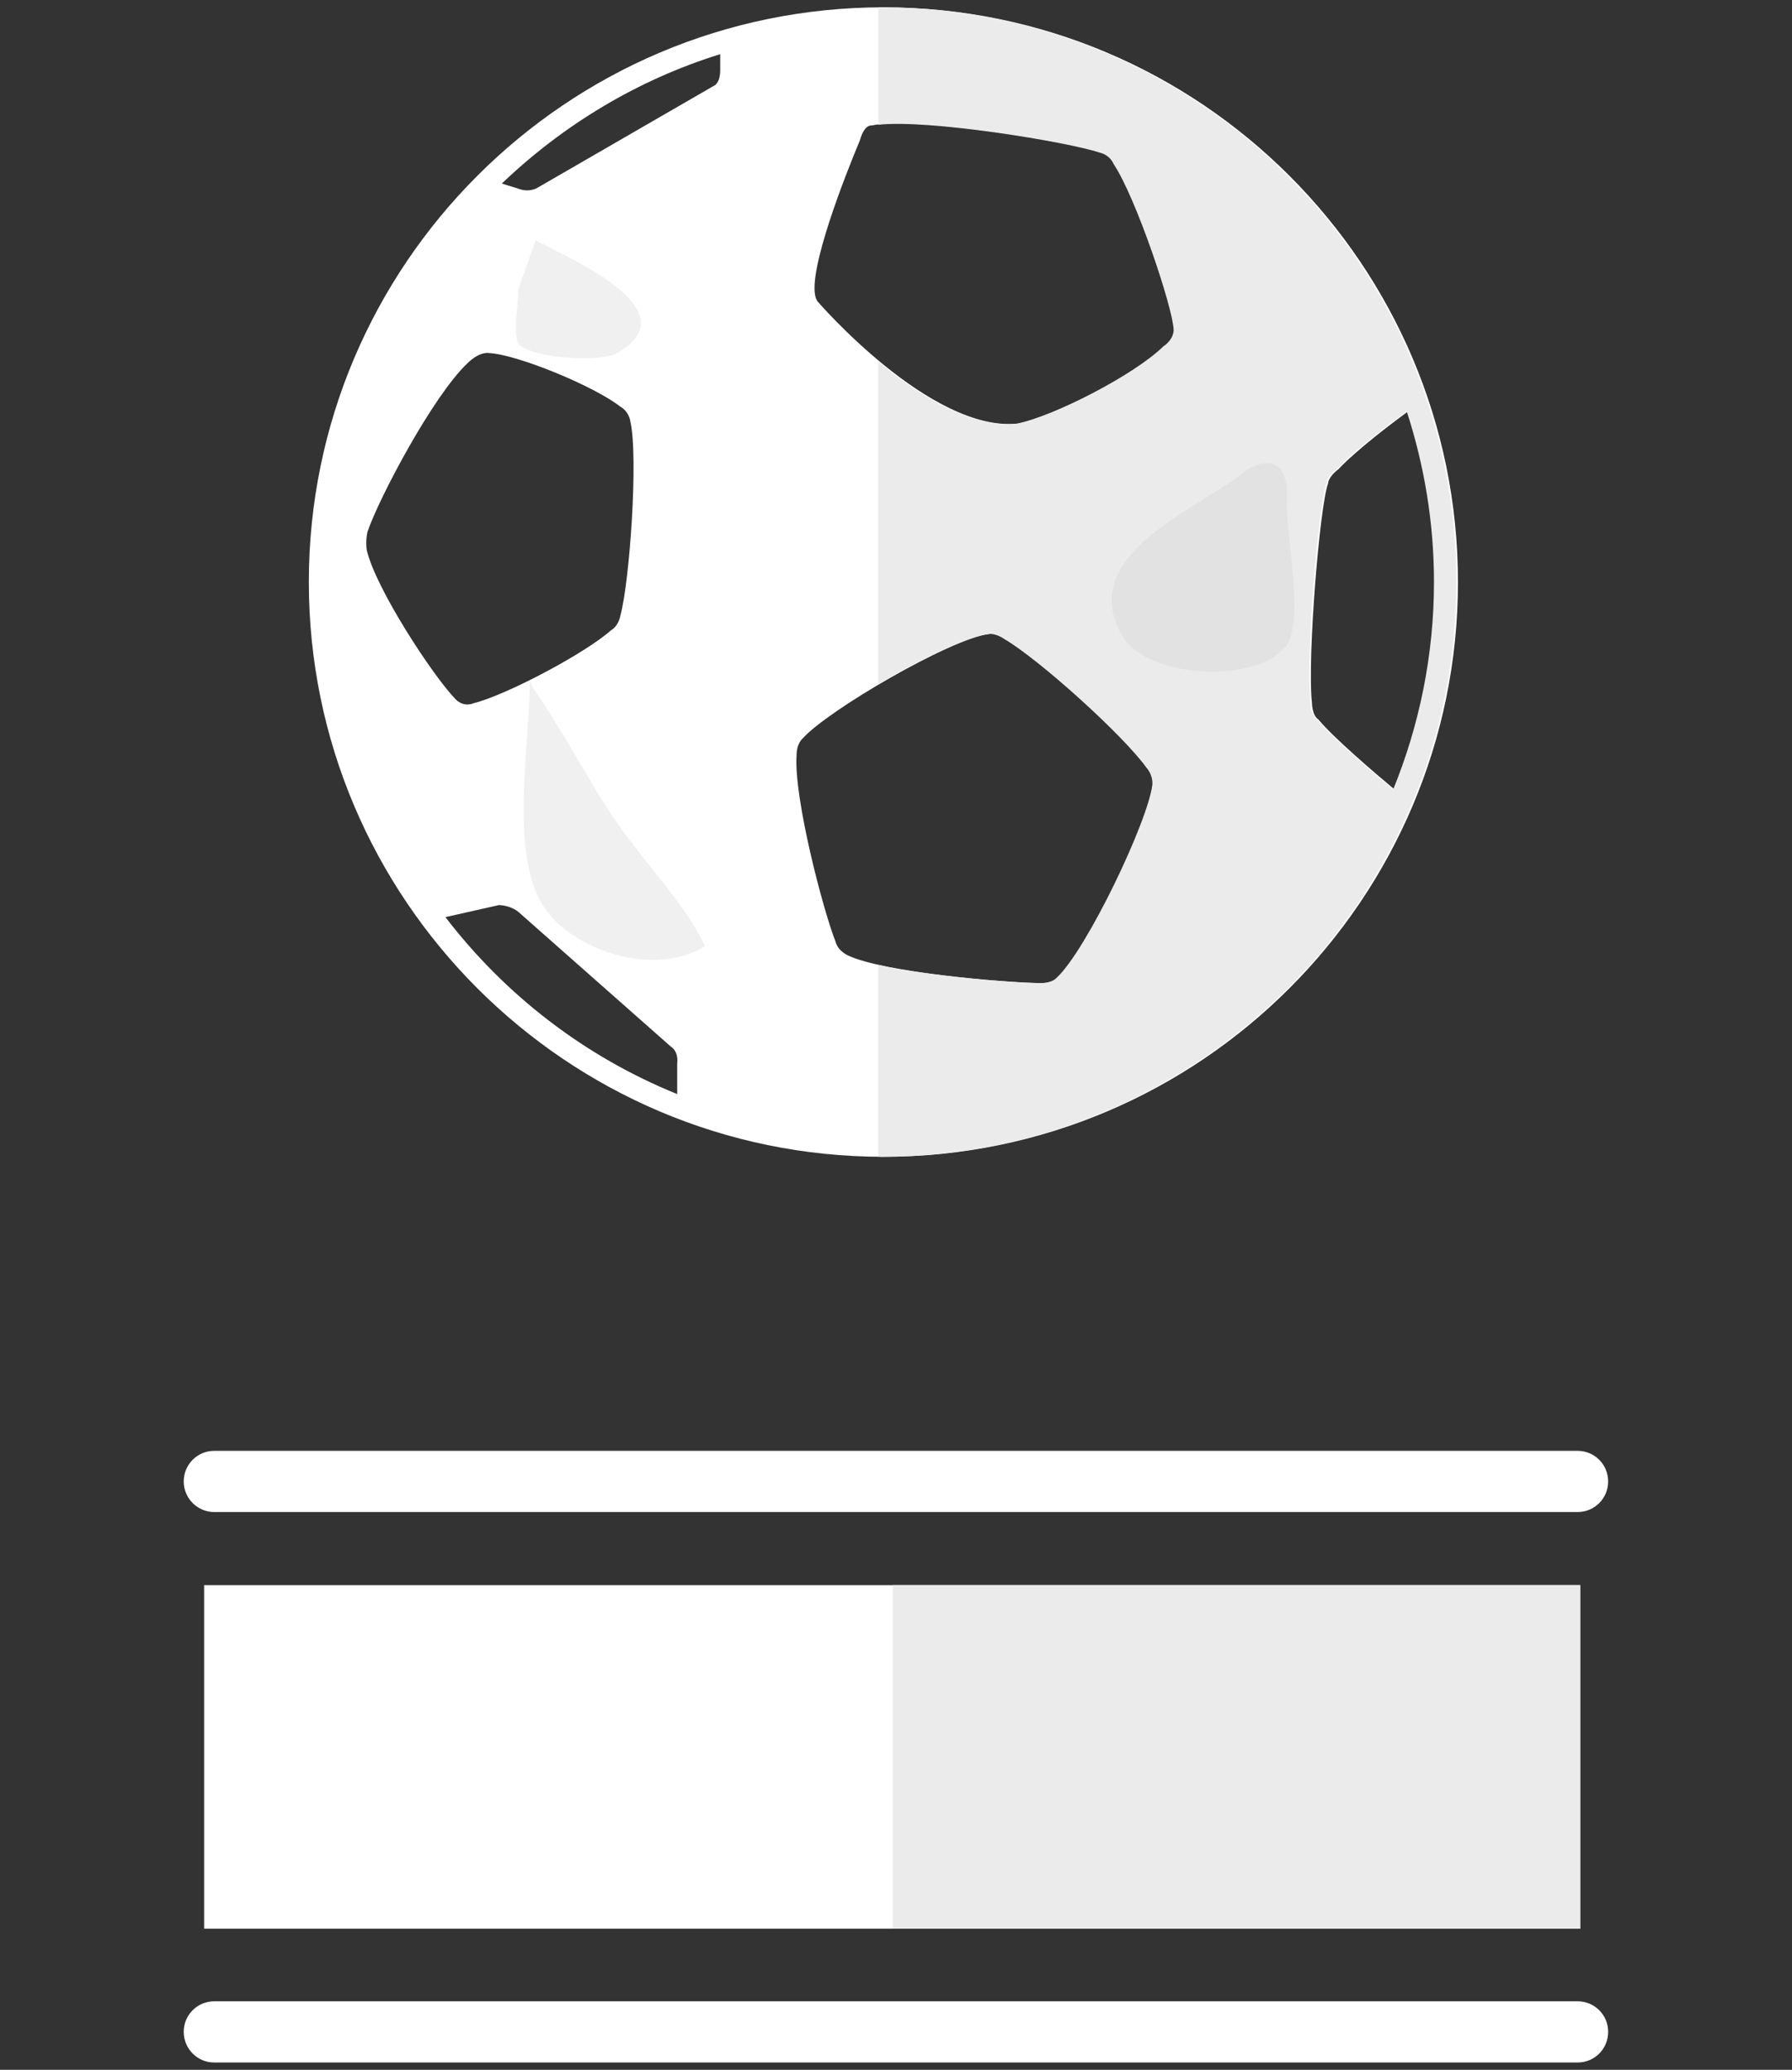 <?xml version="1.0" encoding="utf-8"?>
<!-- Generator: Adobe Illustrator 16.0.0, SVG Export Plug-In . SVG Version: 6.00 Build 0)  -->
<!DOCTYPE svg PUBLIC "-//W3C//DTD SVG 1.1//EN" "http://www.w3.org/Graphics/SVG/1.1/DTD/svg11.dtd">
<svg version="1.1" id="Capa_1" xmlns="http://www.w3.org/2000/svg" xmlns:xlink="http://www.w3.org/1999/xlink" x="0px" y="0px"
	 width="24.951px" height="28.811px" viewBox="0 0 24.951 28.811" enable-background="new 0 0 24.951 28.811" xml:space="preserve">
<rect x="0" y="0" width="24.951" height="28.811" fill="#333333" stroke="none"/>
<g>
	<g>
		<path fill="none" d="M7.22,2.627c0,0,0.129,0.059,0.262-0.012l2.461-1.422c0,0,0.09-0.033,0.086-0.232V0.754
			C8.875,1.111,7.841,1.738,6.987,2.555L7.22,2.627z"/>
		<path fill="none" d="M6.599,9.787c0.453-0.113,1.553-0.695,1.906-1.012c0.111-0.064,0.133-0.207,0.133-0.207
			c0.13-0.475,0.252-2.217,0.138-2.705c0,0-0.013-0.131-0.142-0.205c-0.362-0.283-1.43-0.725-1.828-0.744
			c0,0-0.126-0.027-0.299,0.145c-0.479,0.453-1.232,1.879-1.39,2.344c-0.03,0.127-0.011,0.252-0.011,0.252
			c0.121,0.535,0.916,1.744,1.228,2.068C6.334,9.723,6.437,9.854,6.599,9.787z"/>
		<path fill="none" d="M14.004,8.893c-0.144-0.098-0.243-0.064-0.243-0.064c-0.531,0.068-2.234,1.061-2.582,1.449
			c0,0-0.088,0.066-0.088,0.24c-0.04,0.586,0.368,2.152,0.546,2.6c0.034,0.125,0.171,0.184,0.171,0.184
			c0.5,0.234,2.17,0.377,2.688,0.385c0,0,0.163,0.006,0.237-0.072c0.418-0.381,1.277-2.186,1.336-2.693c0,0,0.014-0.127-0.08-0.232
			C15.669,10.238,14.487,9.172,14.004,8.893z"/>
		<path fill="none" d="M7.224,12.697c0,0-0.093-0.09-0.274-0.1l-0.747,0.168c0.832,1.086,1.941,1.943,3.227,2.463v-0.428
			c0,0,0.027-0.158-0.089-0.234L7.224,12.697z"/>
		<path fill="#FFFFFF" d="M12.3,0.102c-4.412,0-8,3.588-8,8c0,4.41,3.588,8,8,8c4.411,0,8-3.59,8-8
			C20.3,3.689,16.711,0.102,12.3,0.102z M5.117,7.402c0.157-0.465,0.911-1.891,1.39-2.344C6.68,4.887,6.806,4.914,6.806,4.914
			c0.398,0.02,1.466,0.461,1.828,0.744c0.129,0.074,0.142,0.205,0.142,0.205c0.114,0.488-0.008,2.23-0.138,2.705
			c0,0-0.021,0.143-0.133,0.207C8.151,9.092,7.052,9.674,6.599,9.787C6.437,9.854,6.334,9.723,6.334,9.723
			C6.022,9.398,5.228,8.189,5.106,7.654C5.106,7.654,5.087,7.529,5.117,7.402z M9.429,14.801v0.428
			c-1.285-0.52-2.395-1.377-3.227-2.463l0.747-0.168c0.182,0.01,0.274,0.1,0.274,0.1l2.116,1.869
			C9.456,14.643,9.429,14.801,9.429,14.801z M10.028,0.961c0.004,0.199-0.086,0.232-0.086,0.232L7.481,2.615
			C7.349,2.686,7.22,2.627,7.22,2.627L6.987,2.555c0.854-0.816,1.888-1.443,3.041-1.801V0.961z M16.069,10.92
			c-0.059,0.508-0.918,2.312-1.336,2.693c-0.074,0.078-0.237,0.072-0.237,0.072c-0.519-0.008-2.188-0.15-2.688-0.385
			c0,0-0.137-0.059-0.171-0.184c-0.178-0.447-0.586-2.014-0.546-2.6c0-0.174,0.088-0.24,0.088-0.24
			c0.348-0.389,2.051-1.381,2.582-1.449c0,0,0.1-0.033,0.243,0.064c0.483,0.279,1.665,1.346,1.985,1.795
			C16.083,10.793,16.069,10.92,16.069,10.92z M16.362,4.615c-0.019,0.133-0.141,0.205-0.141,0.205
			c-0.4,0.395-1.529,0.975-2.041,1.076c-1.22,0.131-2.799-1.703-2.799-1.703c-0.012-0.02-0.021-0.041-0.026-0.059
			c-0.106-0.381,0.421-1.711,0.619-2.184c0.063-0.227,0.164-0.203,0.164-0.203c0.571-0.133,2.722,0.217,3.201,0.377
			c0,0,0.131,0.025,0.19,0.158c0.311,0.469,0.819,1.988,0.834,2.301C16.366,4.594,16.364,4.604,16.362,4.615z M18.358,10.016
			c-0.09-0.057-0.091-0.229-0.091-0.229c-0.068-0.629,0.11-2.754,0.224-3.055c0,0-0.004-0.088,0.145-0.201
			c0.254-0.27,0.751-0.645,0.972-0.807c0.243,0.75,0.38,1.547,0.38,2.377c0,1.021-0.205,1.998-0.568,2.891
			C19.15,10.768,18.56,10.262,18.358,10.016z"/>
	</g>
	<g>
		<path fill="none" d="M6.576,9.787C7.03,9.674,8.129,9.092,8.483,8.775c0.11-0.064,0.132-0.207,0.132-0.207
			c0.13-0.475,0.251-2.217,0.138-2.705c0,0-0.012-0.131-0.142-0.205c-0.362-0.283-1.43-0.725-1.827-0.744
			c0,0-0.127-0.027-0.299,0.145c-0.48,0.453-1.233,1.879-1.392,2.344c-0.028,0.127-0.01,0.252-0.01,0.252
			c0.122,0.535,0.915,1.744,1.228,2.068C6.312,9.723,6.414,9.854,6.576,9.787z"/>
		<path fill="none" d="M7.2,12.697c0,0-0.092-0.09-0.273-0.1l-0.748,0.168c0.832,1.086,1.941,1.943,3.228,2.463v-0.428
			c0,0,0.028-0.158-0.089-0.234L7.2,12.697z"/>
		<path fill="none" d="M11.068,10.518c-0.04,0.586,0.367,2.152,0.545,2.6c0.035,0.125,0.171,0.184,0.171,0.184
			c0.104,0.049,0.264,0.092,0.445,0.133V9.521c-0.479,0.281-0.916,0.58-1.072,0.756C11.157,10.277,11.068,10.344,11.068,10.518z"/>
		<path fill="none" d="M11.952,1.951c-0.197,0.473-0.725,1.803-0.619,2.184c0.006,0.018,0.016,0.039,0.025,0.059
			c0,0,0.364,0.418,0.871,0.84V1.736c-0.036,0.004-0.084,0.004-0.113,0.012C12.116,1.748,12.017,1.725,11.952,1.951z"/>
		<path fill="none" d="M7.198,2.627c0,0,0.127,0.059,0.262-0.012l2.461-1.422c0,0,0.088-0.033,0.086-0.232V0.754
			C8.853,1.111,7.817,1.738,6.965,2.555L7.198,2.627z"/>
		<path fill="none" d="M14.157,5.896c0.513-0.102,1.641-0.682,2.042-1.076c0,0,0.122-0.072,0.142-0.205
			c0.001-0.012,0.002-0.021,0.001-0.031c-0.015-0.312-0.522-1.832-0.835-2.301c-0.059-0.133-0.189-0.158-0.189-0.158
			c-0.454-0.152-2.402-0.469-3.088-0.389v3.297C12.787,5.496,13.52,5.965,14.157,5.896z"/>
		<path fill="none" d="M14.474,13.686c0,0,0.164,0.006,0.237-0.072c0.417-0.381,1.278-2.186,1.336-2.693
			c0,0,0.013-0.127-0.081-0.232c-0.319-0.449-1.502-1.516-1.984-1.795c-0.144-0.098-0.243-0.064-0.243-0.064
			c-0.291,0.037-0.93,0.354-1.509,0.693v3.912C12.932,13.588,14.062,13.68,14.474,13.686z"/>
		<path fill="none" d="M18.337,10.016c0.201,0.246,0.791,0.752,1.059,0.977c0.364-0.893,0.569-1.869,0.569-2.891
			c0-0.83-0.136-1.627-0.38-2.377c-0.221,0.162-0.717,0.537-0.973,0.807c-0.148,0.113-0.145,0.201-0.145,0.201
			c-0.113,0.301-0.291,2.426-0.223,3.055C18.245,9.787,18.246,9.959,18.337,10.016z"/>
		<path fill="#EBEBEB" d="M20.277,8.102c0-4.412-3.589-8-8-8c-0.016,0-0.031,0.002-0.048,0.002v1.633
			c0.686-0.08,2.634,0.236,3.088,0.389c0,0,0.131,0.025,0.189,0.158c0.312,0.469,0.82,1.988,0.835,2.301
			c0.001,0.01,0,0.02-0.001,0.031c-0.02,0.133-0.142,0.205-0.142,0.205c-0.401,0.395-1.529,0.975-2.042,1.076
			c-0.638,0.068-1.37-0.4-1.928-0.863v4.488c0.579-0.34,1.218-0.656,1.509-0.693c0,0,0.1-0.033,0.243,0.064
			c0.482,0.279,1.665,1.346,1.984,1.795c0.094,0.105,0.081,0.232,0.081,0.232c-0.058,0.508-0.919,2.312-1.336,2.693
			c-0.073,0.078-0.237,0.072-0.237,0.072c-0.412-0.006-1.542-0.098-2.244-0.252V16.1c0.017,0,0.032,0.002,0.048,0.002
			C16.688,16.102,20.277,12.512,20.277,8.102z M18.468,6.732c0,0-0.004-0.088,0.145-0.201c0.256-0.27,0.752-0.645,0.973-0.807
			c0.244,0.75,0.38,1.547,0.38,2.377c0,1.021-0.205,1.998-0.569,2.891c-0.268-0.225-0.857-0.73-1.059-0.977
			c-0.091-0.057-0.092-0.229-0.092-0.229C18.177,9.158,18.354,7.033,18.468,6.732z"/>
	</g>
	<g opacity="0.3">
		<path fill="#CECECE" d="M7.419,9.574c0.398,0.561,0.719,1.199,1.116,1.797c0.399,0.6,1.001,1.197,1.28,1.797
			c-0.68,0.439-1.878,0.08-2.277-0.6c-0.439-0.758-0.16-2.236-0.16-3.113"/>
	</g>
	<g opacity="0.3">
		<path fill="#CECECE" d="M7.218,4.023c0,0.16-0.078,0.641,0,0.76c0.16,0.199,1.158,0.279,1.398,0.119
			c0.998-0.6-0.718-1.318-1.158-1.557"/>
	</g>
	<g opacity="0.3">
		<path fill="#CECECE" d="M17.92,6.979c-0.019,0.439,0.239,1.637,0,1.996c-0.399,0.561-1.995,0.48-2.315-0.16
			c-0.6-1.115,1.078-1.717,1.756-2.275C17.36,6.539,17.954,6.145,17.92,6.979z"/>
	</g>
	<rect x="2.842" y="22.064" fill="#FFFFFF" width="19.16" height="4.783"/>
	<rect x="12.429" y="22.064" fill="#EBEBEB" width="9.573" height="4.783"/>
	<path fill="#FFFFFF" d="M21.966,21.047H2.983c-0.234,0-0.425-0.191-0.425-0.426c0-0.236,0.19-0.426,0.425-0.426h18.982
		c0.236,0,0.426,0.189,0.426,0.426C22.392,20.855,22.202,21.047,21.966,21.047z"/>
	<path fill="#FFFFFF" d="M21.966,28.709H2.983c-0.234,0-0.425-0.189-0.425-0.428c0-0.234,0.19-0.424,0.425-0.424h18.982
		c0.236,0,0.426,0.189,0.426,0.424C22.392,28.52,22.202,28.709,21.966,28.709z"/>
</g>
</svg>
